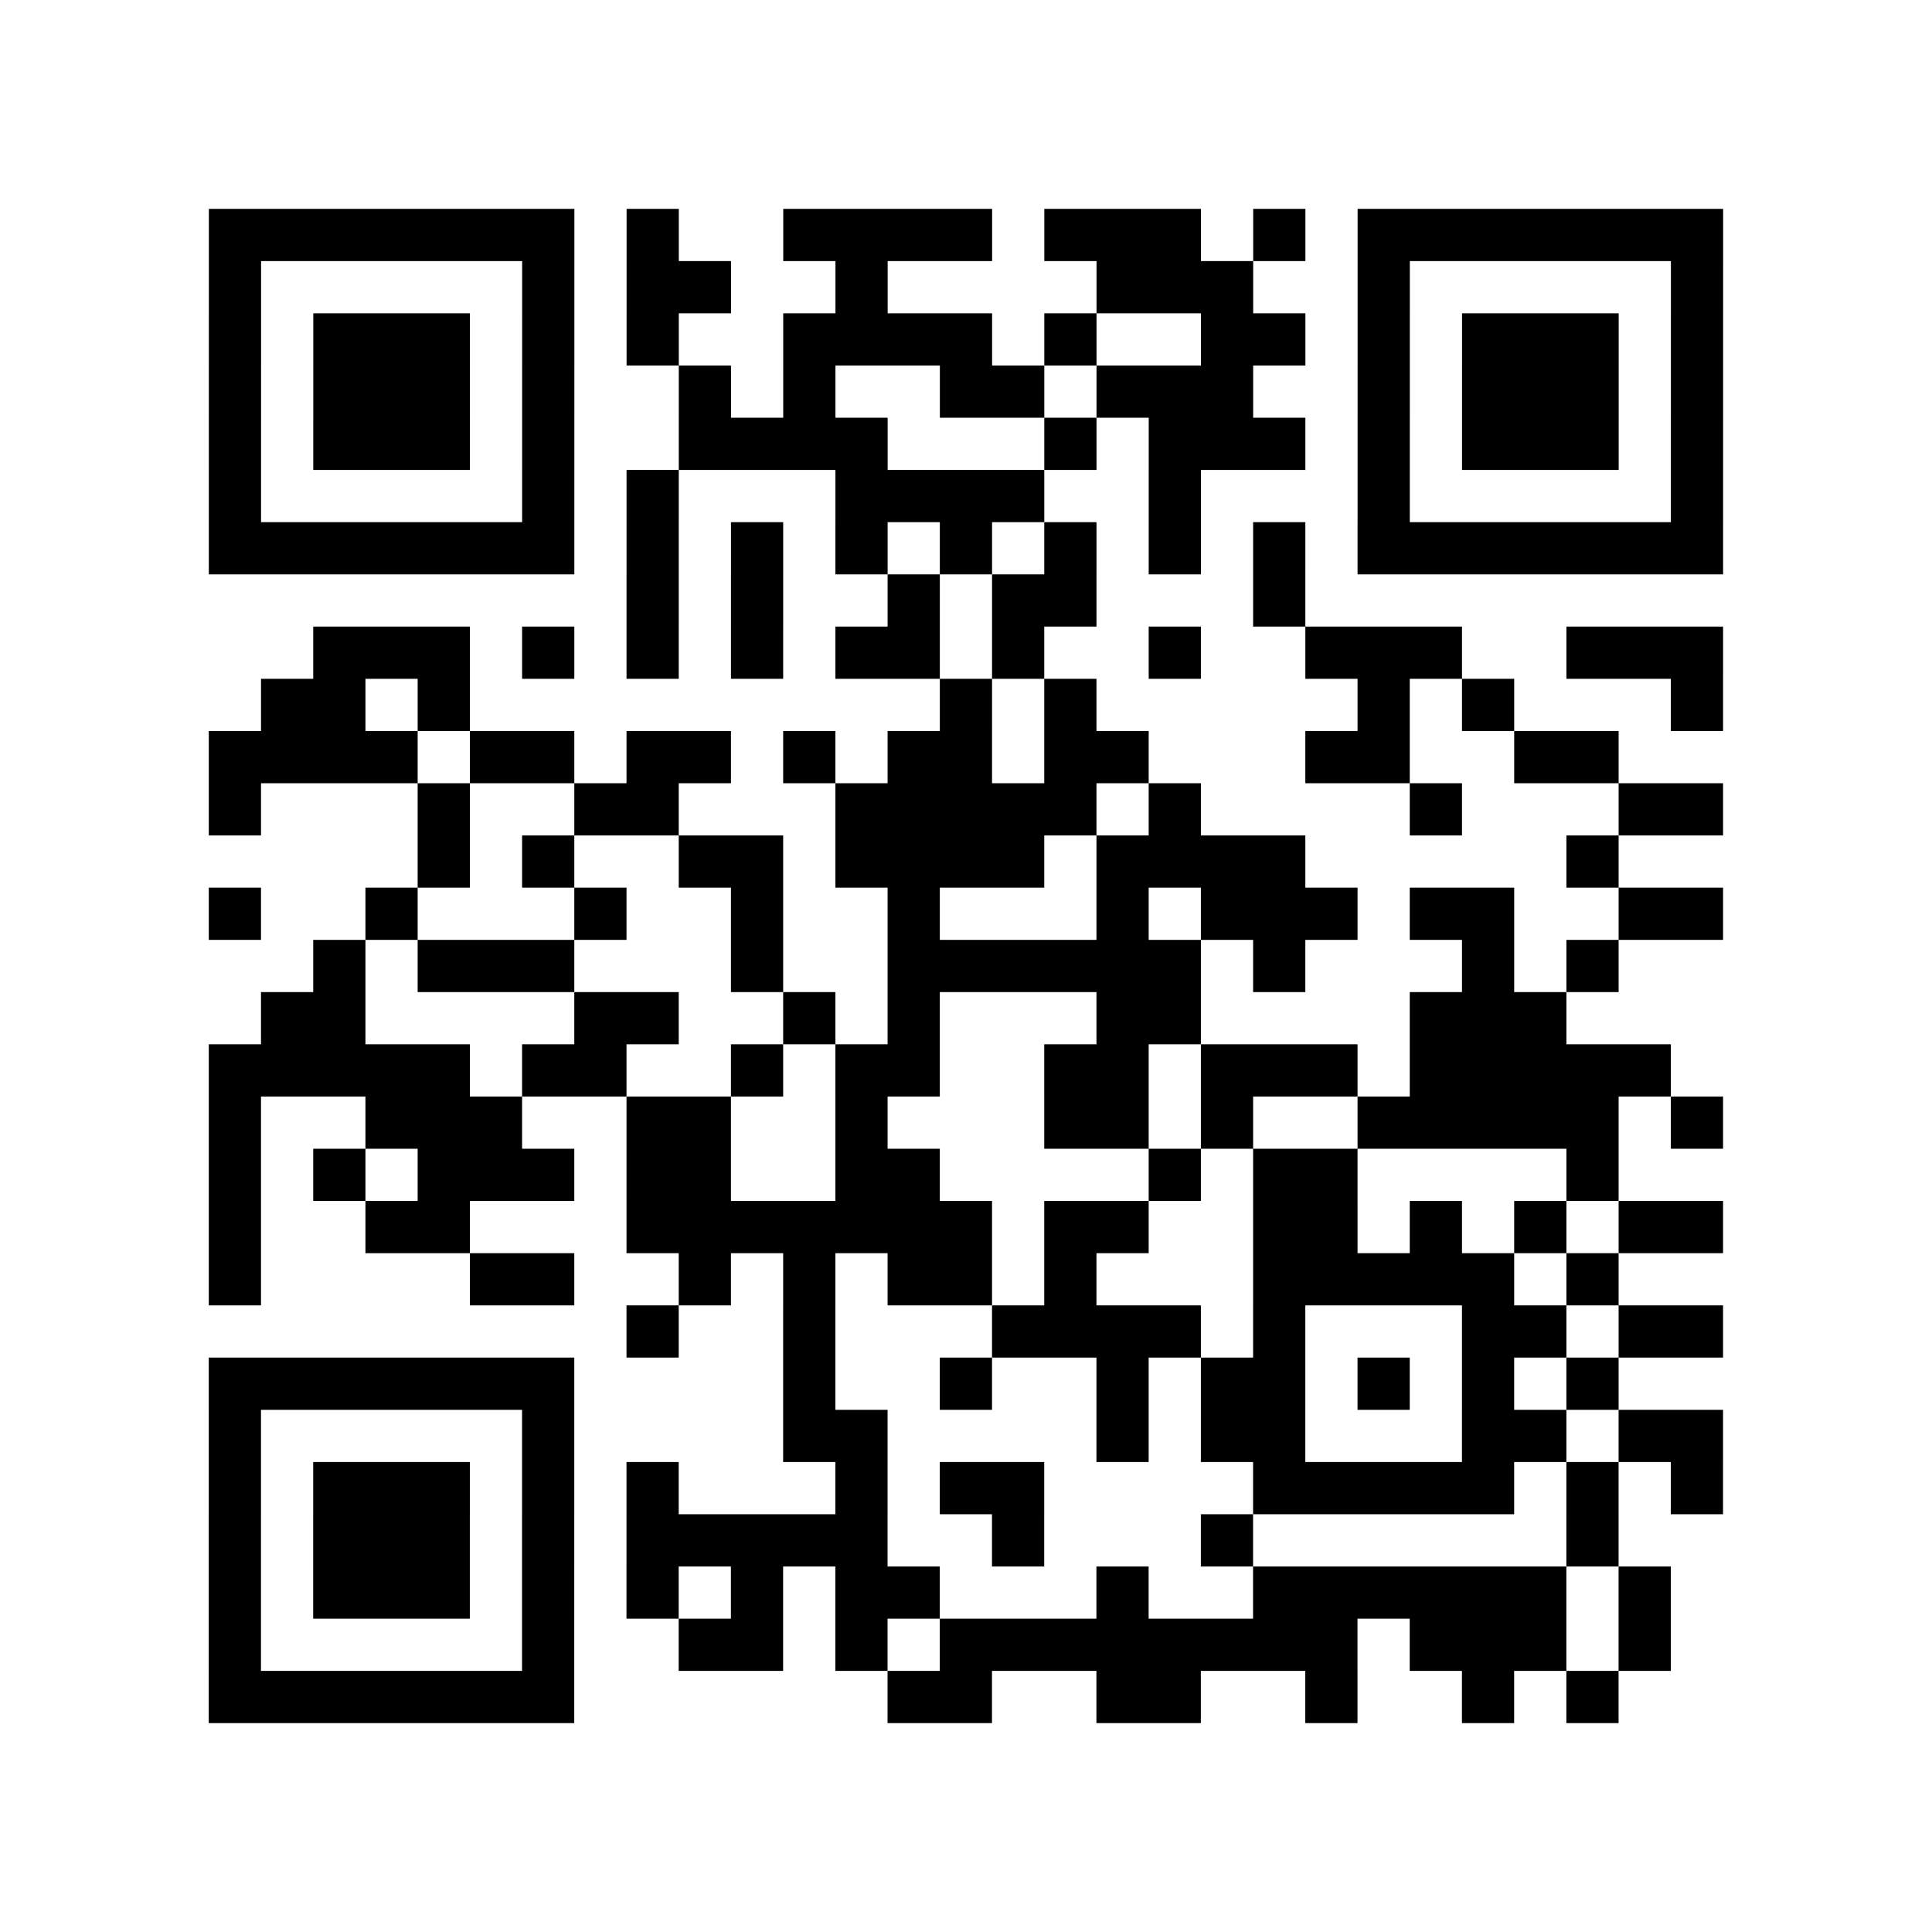 <?xml version="1.0" encoding="UTF-8"?>
<svg xmlns="http://www.w3.org/2000/svg" height="296" width="296" class="pyqrcode"><path transform="scale(8)" stroke="#000" class="pyqrline" d="M4 4.5h7m1 0h1m2 0h4m1 0h3m1 0h1m1 0h7m-29 1h1m5 0h1m1 0h2m2 0h1m4 0h3m2 0h1m5 0h1m-29 1h1m1 0h3m1 0h1m1 0h1m2 0h4m1 0h1m2 0h2m1 0h1m1 0h3m1 0h1m-29 1h1m1 0h3m1 0h1m2 0h1m1 0h1m2 0h2m1 0h3m2 0h1m1 0h3m1 0h1m-29 1h1m1 0h3m1 0h1m2 0h4m3 0h1m1 0h3m1 0h1m1 0h3m1 0h1m-29 1h1m5 0h1m1 0h1m3 0h4m2 0h1m3 0h1m5 0h1m-29 1h7m1 0h1m1 0h1m1 0h1m1 0h1m1 0h1m1 0h1m1 0h1m1 0h7m-21 1h1m1 0h1m2 0h1m1 0h2m3 0h1m-19 1h3m1 0h1m1 0h1m1 0h1m1 0h2m1 0h1m2 0h1m2 0h3m2 0h3m-28 1h2m1 0h1m9 0h1m1 0h1m5 0h1m1 0h1m3 0h1m-29 1h4m1 0h2m1 0h2m1 0h1m1 0h2m1 0h2m3 0h2m2 0h2m-27 1h1m3 0h1m2 0h2m3 0h5m1 0h1m4 0h1m3 0h2m-25 1h1m1 0h1m2 0h2m1 0h4m1 0h4m5 0h1m-27 1h1m2 0h1m3 0h1m2 0h1m2 0h1m3 0h1m1 0h3m1 0h2m2 0h2m-27 1h1m1 0h3m3 0h1m2 0h6m1 0h1m3 0h1m1 0h1m-26 1h2m4 0h2m2 0h1m1 0h1m3 0h2m4 0h3m-26 1h5m1 0h2m2 0h1m1 0h2m2 0h2m1 0h3m1 0h5m-28 1h1m2 0h3m2 0h2m2 0h1m3 0h2m1 0h1m2 0h5m1 0h1m-29 1h1m1 0h1m1 0h3m1 0h2m2 0h2m4 0h1m1 0h2m4 0h1m-27 1h1m2 0h2m3 0h7m1 0h2m2 0h2m1 0h1m1 0h1m1 0h2m-29 1h1m4 0h2m2 0h1m1 0h1m1 0h2m1 0h1m3 0h5m1 0h1m-19 1h1m2 0h1m3 0h4m1 0h1m3 0h2m1 0h2m-29 1h7m4 0h1m2 0h1m2 0h1m1 0h2m1 0h1m1 0h1m1 0h1m-27 1h1m5 0h1m4 0h2m4 0h1m1 0h2m3 0h2m1 0h2m-29 1h1m1 0h3m1 0h1m1 0h1m3 0h1m1 0h2m4 0h5m1 0h1m1 0h1m-29 1h1m1 0h3m1 0h1m1 0h5m2 0h1m3 0h1m6 0h1m-27 1h1m1 0h3m1 0h1m1 0h1m1 0h1m1 0h2m3 0h1m2 0h6m1 0h1m-28 1h1m5 0h1m2 0h2m1 0h1m1 0h8m1 0h3m1 0h1m-28 1h7m6 0h2m2 0h2m2 0h1m2 0h1m1 0h1"/></svg>
